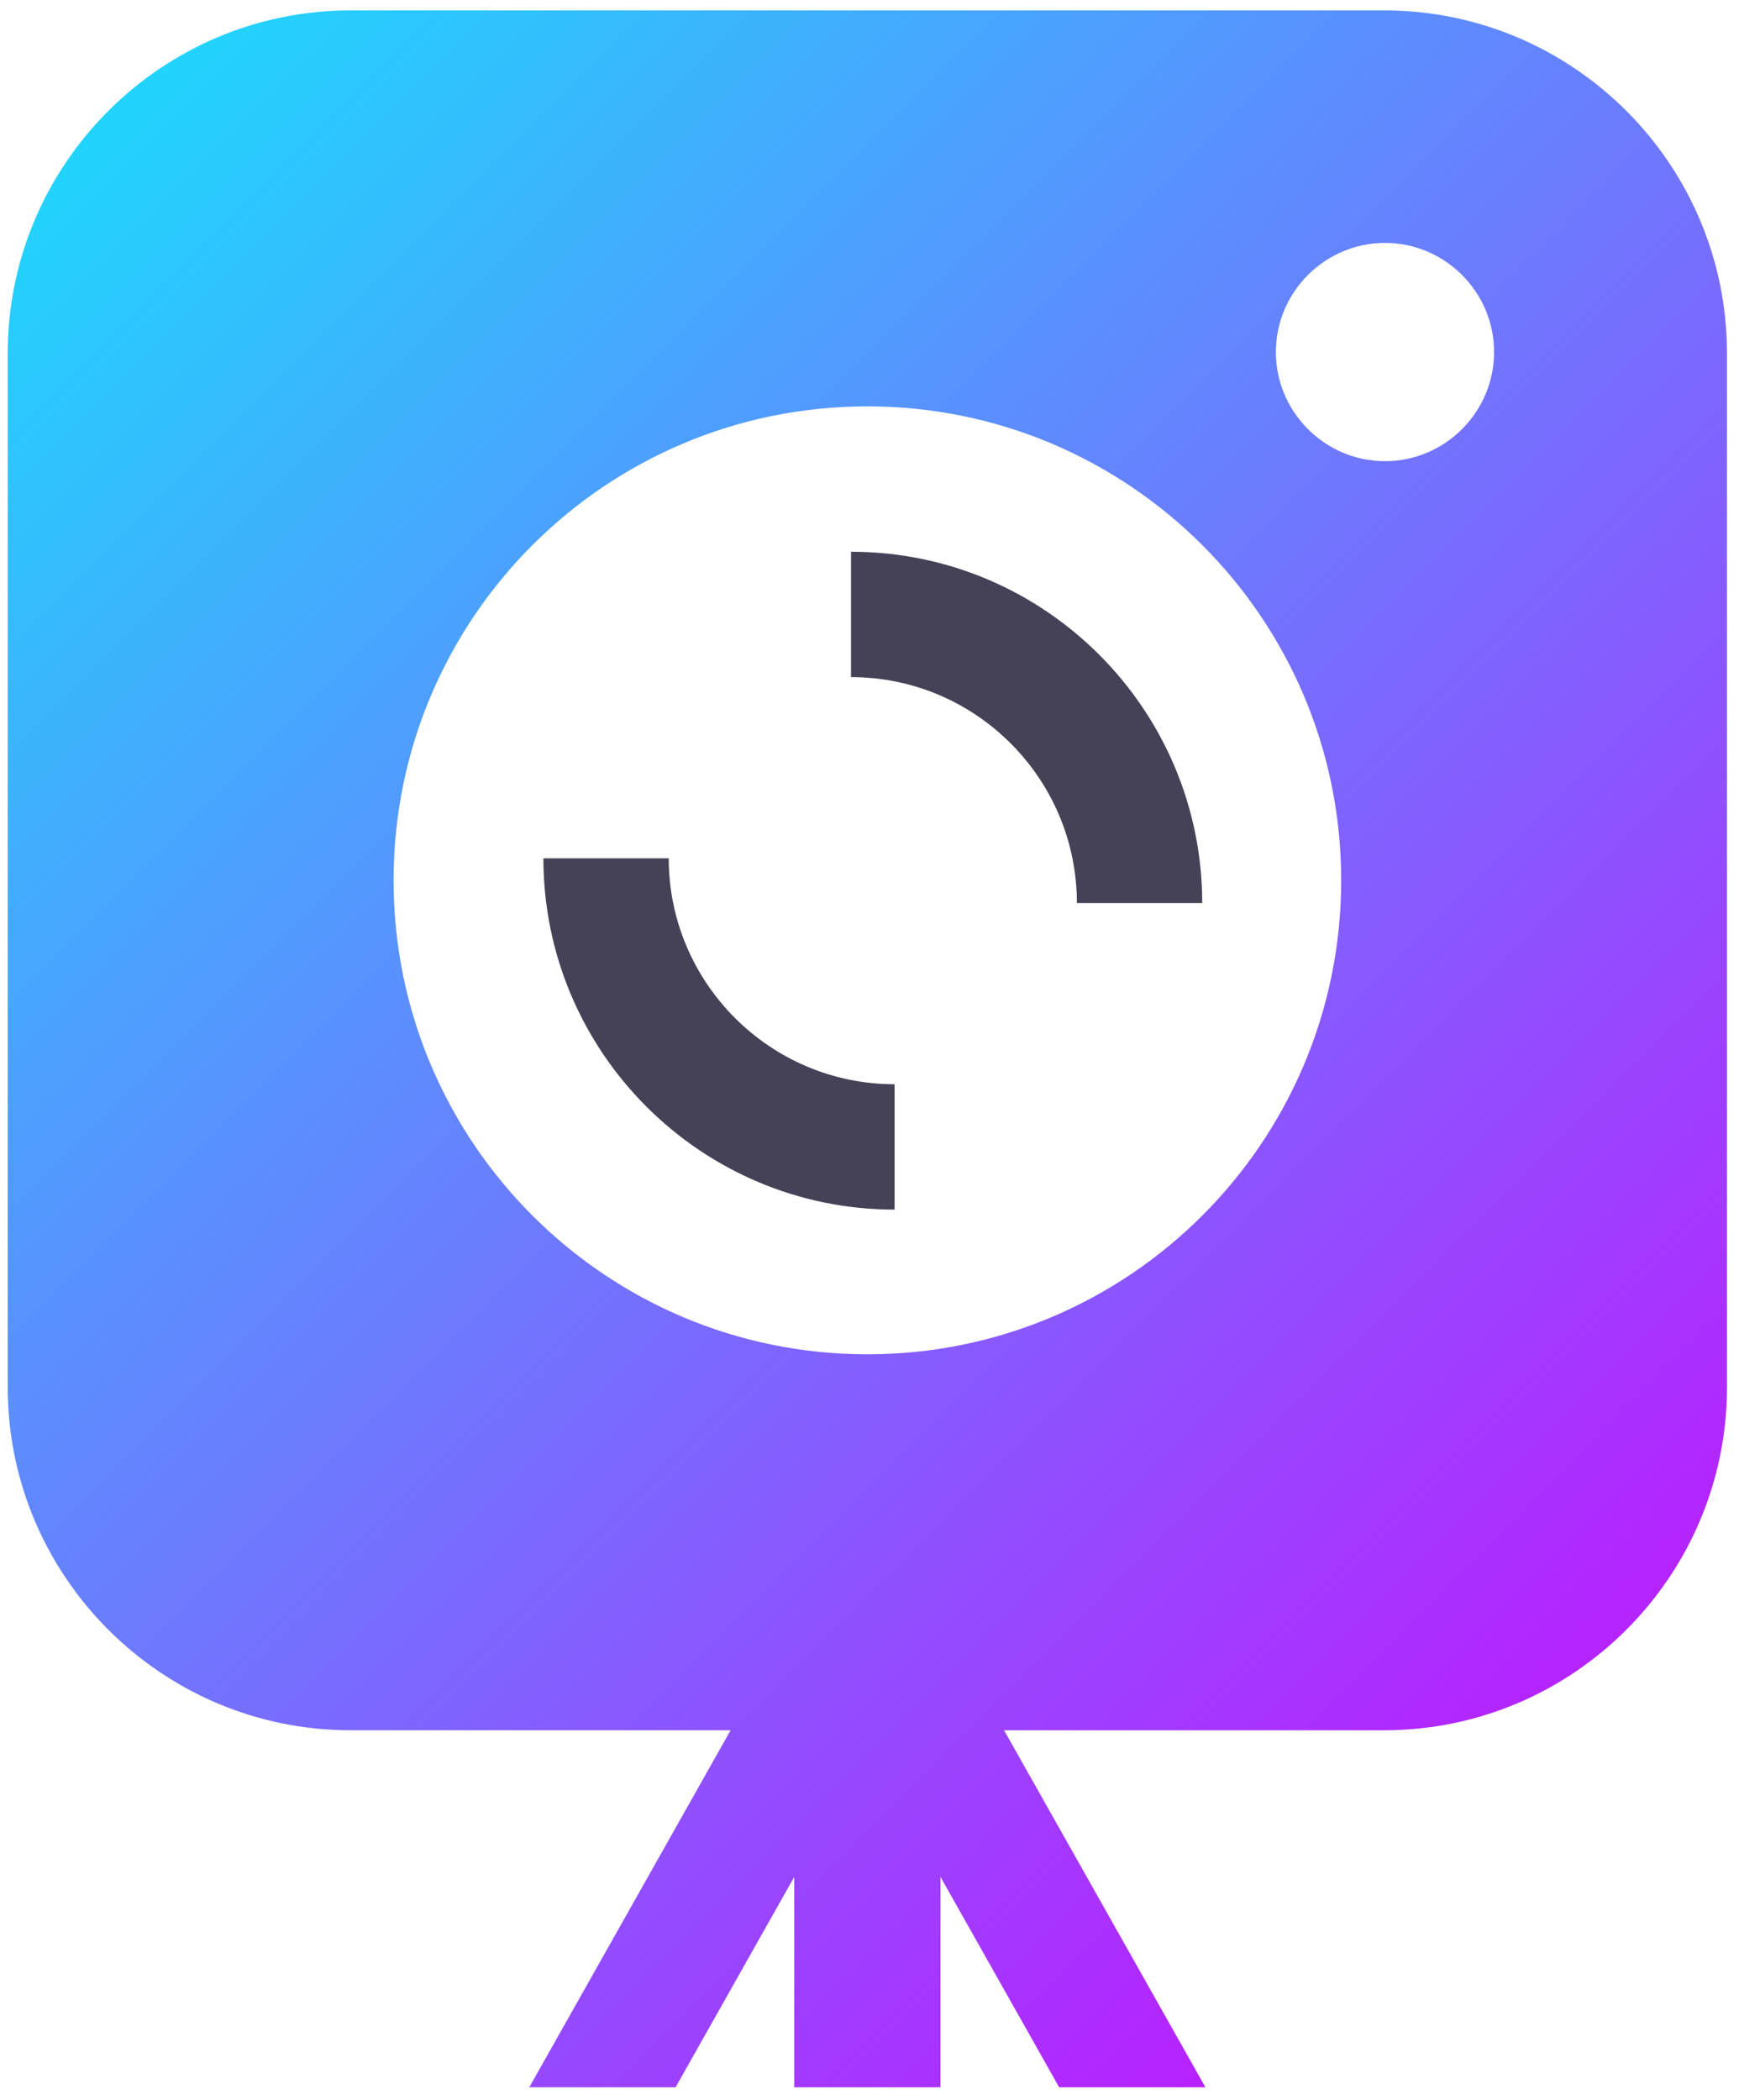 <svg width="111" height="134" viewBox="0 0 111 134" fill="none" xmlns="http://www.w3.org/2000/svg">
<path d="M76.737 57.623H68.737C68.737 49.674 62.27 43.206 54.32 43.206V35.206C66.681 35.206 76.737 45.263 76.737 57.623Z" fill="#454258"/>
<path d="M57.102 77.184C44.742 77.184 34.685 67.128 34.685 54.768H42.685C42.685 62.717 49.153 69.184 57.102 69.184V77.184Z" fill="#454258"/>
<path d="M88.345 0.663H22.38C10.31 0.663 0.492 10.482 0.492 22.554V88.513C0.492 100.585 10.31 110.407 22.38 110.407H46.634L33.785 133.188H43.122L50.693 119.768V133.188H60.029V119.759L67.606 133.188H76.942L64.089 110.407H88.345C100.415 110.407 110.233 100.585 110.233 88.513V22.554C110.234 10.482 100.416 0.663 88.345 0.663ZM55.361 86.417C38.661 86.417 25.122 72.876 25.122 56.174C25.122 39.471 38.66 25.93 55.361 25.93C72.067 25.93 85.607 39.471 85.607 56.174C85.607 72.876 72.067 86.417 55.361 86.417ZM88.403 29.428C84.573 29.428 81.439 26.294 81.439 22.464C81.439 18.634 84.573 15.5 88.403 15.5C92.233 15.5 95.367 18.634 95.367 22.464C95.367 26.294 92.233 29.428 88.403 29.428Z" fill="url(#paint0_linear_50_11)"/>
<defs>
<linearGradient id="paint0_linear_50_11" x1="6.329" y1="7.662" x2="104.398" y2="105.732" gradientUnits="userSpaceOnUse">
<stop stop-color="#21D4FD"/>
<stop offset="1" stop-color="#B721FF"/>
</linearGradient>
</defs>
</svg>
